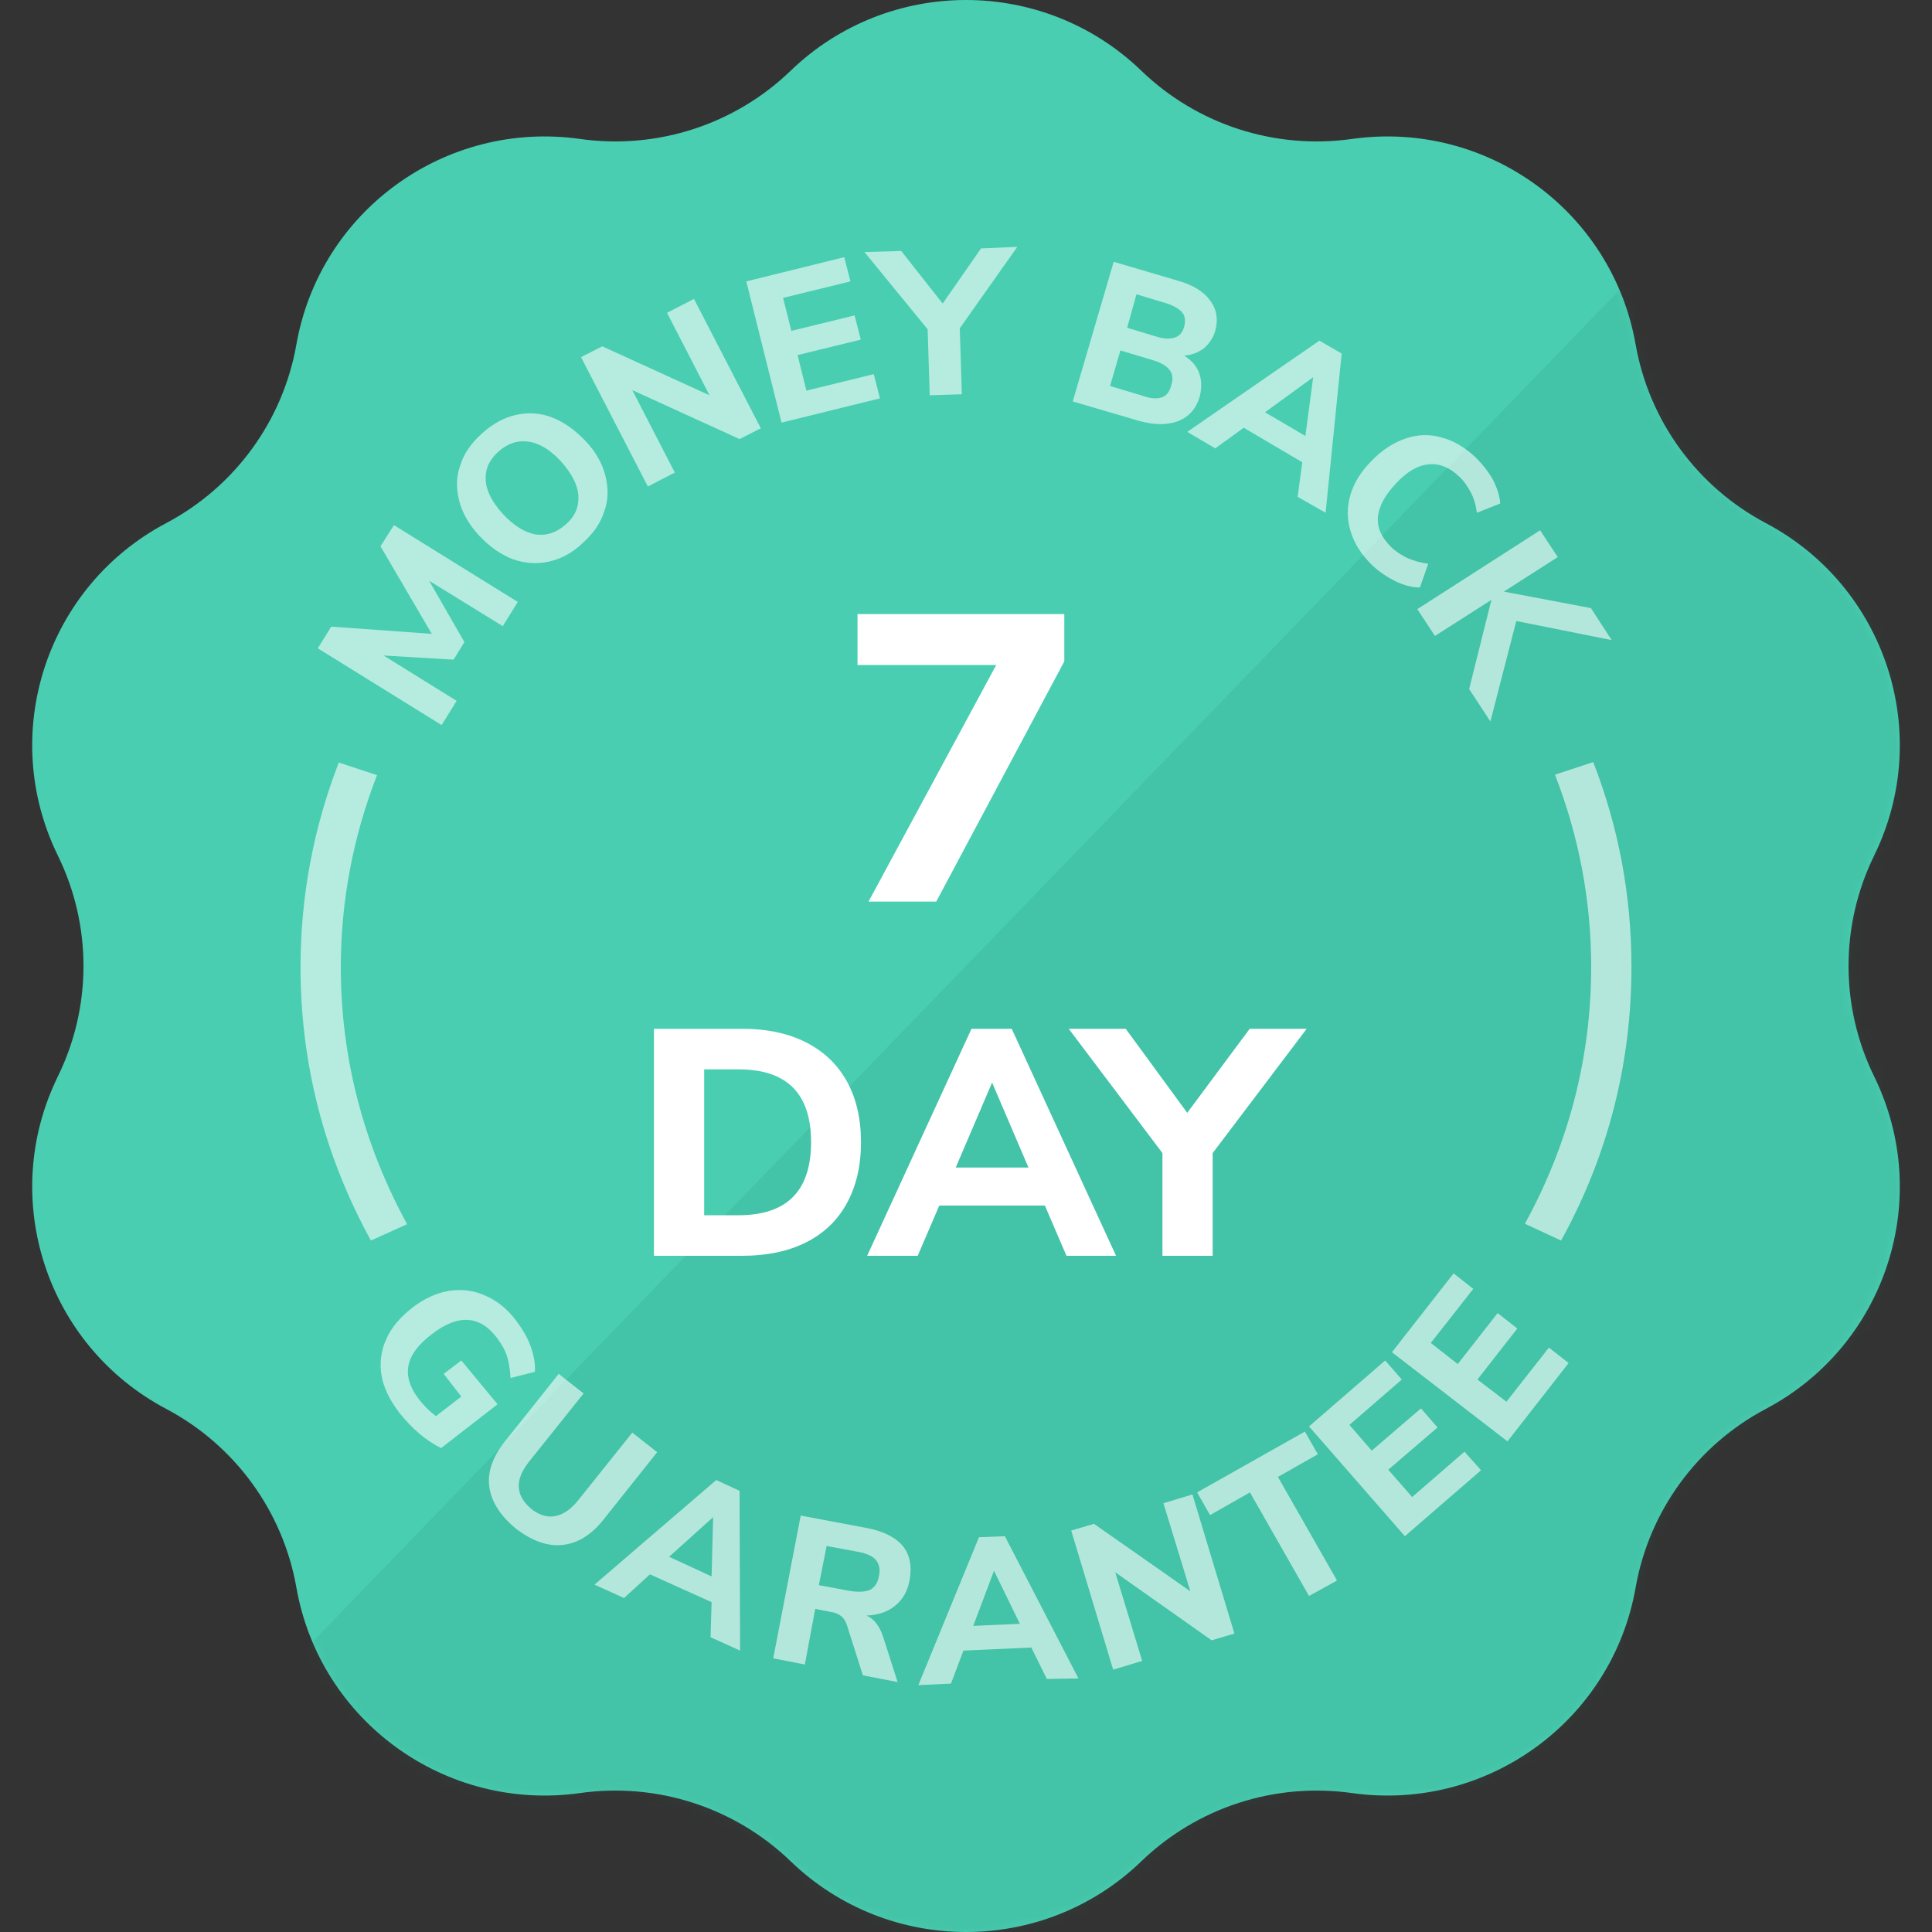 <svg fill="none" viewBox="0 0 180 180"  xmlns="http://www.w3.org/2000/svg" xmlns:xlink="http://www.w3.org/1999/xlink"><rect x="0" y="0" width="180" height="180" fill="#333333" stroke="none"/><mask id="a" height="180" maskUnits="userSpaceOnUse" width="174" x="3" y="0"><path d="m73.666 6.588c9.107-8.784 23.56-8.784 32.668 0 5.208 5.023 12.449 7.369 19.623 6.358 12.547-1.769 24.24 6.701 26.429 19.145 1.252 7.116 5.727 13.258 12.128 16.644 11.193 5.921 15.66 19.627 10.095 30.978-3.182 6.491-3.182 14.083 0 20.574 5.565 11.35 1.098 25.056-10.095 30.978-6.401 3.386-10.876 9.528-12.128 16.644-2.189 12.444-13.882 20.915-26.429 19.145-7.174-1.012-14.415 1.334-19.623 6.358-9.107 8.784-23.561 8.784-32.668 0-5.208-5.024-12.449-7.37-19.624-6.358-12.546 1.77-24.239-6.701-26.428-19.145-1.252-7.116-5.727-13.258-12.128-16.644-11.193-5.922-15.66-19.628-10.095-30.978 3.182-6.491 3.182-14.083 0-20.574-5.565-11.351-1.098-25.056 10.095-30.978 6.401-3.386 10.876-9.528 12.128-16.644 2.189-12.444 13.882-20.915 26.428-19.145 7.175 1.012 14.416-1.334 19.624-6.358z" fill="#49ceb1"/></mask><path d="m73.666 6.588c9.107-8.784 23.56-8.784 32.668 0 5.208 5.023 12.449 7.369 19.623 6.358 12.547-1.769 24.24 6.701 26.429 19.145 1.252 7.116 5.727 13.258 12.128 16.644 11.193 5.921 15.66 19.627 10.095 30.978-3.182 6.491-3.182 14.083 0 20.574 5.565 11.35 1.098 25.056-10.095 30.978-6.401 3.386-10.876 9.528-12.128 16.644-2.189 12.444-13.882 20.915-26.429 19.145-7.174-1.012-14.415 1.334-19.623 6.358-9.107 8.784-23.561 8.784-32.668 0-5.208-5.024-12.449-7.37-19.624-6.358-12.546 1.77-24.239-6.701-26.428-19.145-1.252-7.116-5.727-13.258-12.128-16.644-11.193-5.922-15.66-19.628-10.095-30.978 3.182-6.491 3.182-14.083 0-20.574-5.565-11.351-1.098-25.056 10.095-30.978 6.401-3.386 10.876-9.528 12.128-16.644 2.189-12.444 13.882-20.915 26.428-19.145 7.175 1.012 14.416-1.334 19.624-6.358z" fill="#49ceb1"/><g mask="url(#a)"><path d="m177 0v180h-174z" fill="#1f7a66" fill-opacity=".14"/></g><g fill="#fff"><g opacity=".6"><path d="m35.448 50.895 1.255-1.968 11.538 7.154-1.4 2.256-6.855-4.225 3.283 5.713-1.014 1.632-6.517-.384 6.807 4.225-1.4 2.256-11.538-7.154 1.255-2.017 9.366.672z"/><path d="m51.09 52.335c-1.11.24-2.221.144-3.331-.24-1.11-.432-2.124-1.152-3.09-2.161-.966-1.056-1.593-2.112-1.883-3.265-.29-1.152-.29-2.257.097-3.313.338-1.104 1.014-2.064 2.027-2.977 1.014-.912 2.076-1.488 3.186-1.728 1.11-.24 2.221-.192 3.331.24 1.11.432 2.124 1.152 3.09 2.16.966 1.008 1.593 2.112 1.883 3.265s.29 2.256-.097 3.313c-.338 1.104-1.014 2.064-2.027 2.977-.966.912-2.028 1.488-3.186 1.728zm2.8-6.097c-.048-1.008-.579-2.064-1.593-3.217-1.014-1.104-2.028-1.728-3.041-1.873-1.014-.144-1.931.144-2.8.912-.869.768-1.255 1.632-1.207 2.641.048 1.008.579 2.064 1.593 3.169 1.014 1.104 2.028 1.728 3.041 1.921 1.014.144 1.931-.144 2.8-.912.869-.72 1.255-1.632 1.207-2.641z"/><path d="m62.145 29.145 2.51-1.296 6.228 12.051-1.979 1.008-9.993-4.561 3.959 7.682-2.51 1.296-6.228-12.051 1.979-1.008 9.993 4.561z"/><path d="m72.814 39.372-3.283-13.155 9.124-2.256.579 2.256-6.276 1.536.772 3.073 5.89-1.44.579 2.256-5.89 1.44.821 3.313 6.276-1.536.579 2.256z"/><path d="m94.779 23-5.359 7.586.193 6.146-2.993.096-.193-6.146-5.89-7.202 3.428-.096 3.862 4.897 3.572-5.137z"/><path d="m111.724 34.762c.242.672.242 1.392.048 2.208-.338 1.104-.965 1.824-1.979 2.257-1.014.384-2.221.384-3.621 0l-6.227-1.825 3.814-13.011 6.034 1.776c1.352.384 2.366 1.008 2.945 1.825.628.816.772 1.776.483 2.833-.193.672-.58 1.2-1.062 1.632-.531.384-1.111.624-1.835.672.676.432 1.159.96 1.4 1.632zm-3.476 2.256c.435-.144.724-.528.869-1.104.193-.576.145-1.056-.145-1.44-.289-.384-.772-.672-1.544-.912l-3.042-.912-.965 3.313 3.041.912c.772.288 1.352.288 1.786.144zm-3.234-6.481 2.703.816c.724.24 1.304.24 1.738.096.435-.144.724-.48.869-1.008.145-.528.097-1.008-.193-1.344s-.772-.624-1.545-.864l-2.703-.816z"/><path d="m120.897 46.286.434-3.217-5.455-3.217-2.655 1.921-2.607-1.536 12.31-8.498 2.076 1.2-1.497 14.835zm-3.042-7.874 3.766 2.208.724-5.473z"/><path d="m125.821 49.455c-.338-1.104-.338-2.257 0-3.361.338-1.152 1.014-2.209 1.979-3.169.966-1.008 2.028-1.68 3.138-2.064s2.269-.432 3.379-.096c1.111.288 2.173.912 3.187 1.872.627.624 1.158 1.296 1.593 2.064.386.768.627 1.488.676 2.209l-2.173.864c-.096-.72-.29-1.392-.579-1.921-.29-.528-.628-1.056-1.111-1.488-.868-.816-1.786-1.2-2.8-1.104-1.013.096-2.027.672-3.041 1.776-1.014 1.056-1.593 2.112-1.69 3.121-.096 1.008.338 1.92 1.207 2.785.435.432.966.768 1.545 1.056.579.24 1.207.432 1.931.528l-.772 2.208c-.724 0-1.448-.192-2.269-.576-.773-.384-1.497-.864-2.173-1.488-1.062-1.056-1.689-2.064-2.027-3.217z"/><path d="m138.855 67.219-1.979-3.025 2.076-8.306-5.262 3.361-1.642-2.497 11.442-7.346 1.641 2.497-5.021 3.217 8.111 1.536 1.931 2.977-8.883-1.776z"/><path d="m46.359 130.833-5.262 4.081c-.676-.336-1.352-.768-2.028-1.344s-1.303-1.248-1.883-1.968c-.869-1.153-1.448-2.305-1.641-3.457-.193-1.153-.048-2.305.434-3.361.483-1.104 1.304-2.065 2.414-2.929 1.11-.864 2.269-1.392 3.428-1.584s2.317-.048 3.379.432c1.11.48 2.076 1.248 2.897 2.352.579.769 1.062 1.585 1.352 2.401.29.816.434 1.584.386 2.353l-2.269.576c-.048-.768-.145-1.441-.338-2.065-.193-.576-.531-1.152-.966-1.728-1.593-2.065-3.621-2.161-6.035-.288-1.255.96-1.979 1.92-2.172 2.928-.193 1.009.145 2.065.966 3.121.434.576.966 1.104 1.593 1.585l2.365-1.825-1.641-2.112 1.641-1.249z"/><path d="m45.587 138.515c-.193-1.392.338-2.833 1.496-4.273l4.972-6.242 2.317 1.825-5.069 6.337c-.676.865-1.014 1.633-.966 2.401s.434 1.392 1.159 2.016c.724.577 1.497.817 2.221.673.772-.144 1.448-.624 2.124-1.441l5.069-6.337 2.317 1.824-4.972 6.242c-1.159 1.488-2.462 2.256-3.862 2.4s-2.848-.384-4.345-1.536c-1.448-1.2-2.269-2.497-2.462-3.889z"/><path d="m66.201 152.534.097-3.265-5.745-2.592-2.414 2.208-2.752-1.248 11.345-9.746 2.172 1.008.048 14.883zm-3.862-7.49 3.959 1.825.145-5.522z"/><path d="m83.628 156.712-3.235-.624-1.496-4.705c-.145-.385-.29-.625-.531-.817-.241-.192-.579-.336-.966-.384l-1.448-.288-.966 5.185-2.945-.576 2.559-13.299 6.131 1.152c1.545.288 2.703.865 3.379 1.681.676.816.869 1.92.628 3.217-.193 1.008-.628 1.776-1.352 2.352-.676.576-1.593.864-2.655.912.676.288 1.159.913 1.496 1.825zm-2.559-8.594c.434-.24.724-.672.821-1.297.145-.624 0-1.152-.29-1.488-.338-.384-.917-.624-1.738-.768l-2.848-.528-.724 3.649 2.848.528c.869.144 1.496.096 1.931-.096z"/><path d="m97.531 156.424-1.448-2.929-6.324.288-1.159 3.073-3.041.144 5.648-13.779 2.414-.096 6.855 13.251zm-6.855-4.945 4.345-.193-2.414-4.945z"/><path d="m108.394 140.051 2.703-.816 3.91 12.963-2.124.624-8.979-6.337 2.51 8.258-2.703.816-3.91-12.963 2.124-.624 8.979 6.289z"/><path d="m121.959 148.693-5.504-9.65-3.717 2.112-1.207-2.112 10.042-5.666 1.207 2.113-3.718 2.112 5.504 9.651z"/><path d="m130.89 143.124-8.931-10.227 7.097-6.145 1.544 1.776-4.876 4.225 2.076 2.401 4.587-3.937 1.544 1.776-4.586 3.937 2.221 2.545 4.876-4.225 1.545 1.728z"/><path d="m140.448 134.29-10.765-8.306 5.745-7.346 1.834 1.441-3.958 5.041 2.51 1.968 3.717-4.753 1.835 1.44-3.718 4.754 2.704 2.064 3.958-5.041 1.835 1.44z"/><path d="m145.444 115.579-3.373-1.567c4.085-7.445 6.176-15.498 6.176-23.944 0-6.138-1.14-12.146-3.373-17.892l3.563-1.175c2.375 6.095 3.563 12.494 3.563 19.068 0 9.011-2.185 17.588-6.556 25.511z"/><path d="m34.556 115.578c-4.371-7.966-6.556-16.543-6.556-25.467 0-6.53 1.188-12.93 3.563-19.068l3.563 1.175c-2.233 5.747-3.373 11.754-3.373 17.892 0 8.402 2.09 16.456 6.176 23.944z"/></g><path d="m79.893 57.21h19.266v4.408l-11.932 22.382h-6.308l11.894-22.04h-12.92z"/><path d="m60.926 95.85h8.22c2.3 0 4.28.42 5.94 1.26s2.93 2.05 3.81 3.63 1.32 3.47 1.32 5.67-.44 4.1-1.32 5.7c-.86 1.58-2.12 2.79-3.78 3.63s-3.65 1.26-5.97 1.26h-8.22zm7.89 17.37c4.5 0 6.75-2.27 6.75-6.81 0-4.52-2.25-6.78-6.75-6.78h-3.21v13.59zm30.545 3.78-2.01-4.68h-9.84l-2.01 4.68h-4.71l9.72-21.15h3.75l9.72 21.15zm-10.32-8.22h6.78l-3.39-7.92zm32.701-12.93-8.76 11.58v9.57h-4.68v-9.57l-8.73-11.58h5.31l5.73 7.83 5.82-7.83z"/></g></svg>
